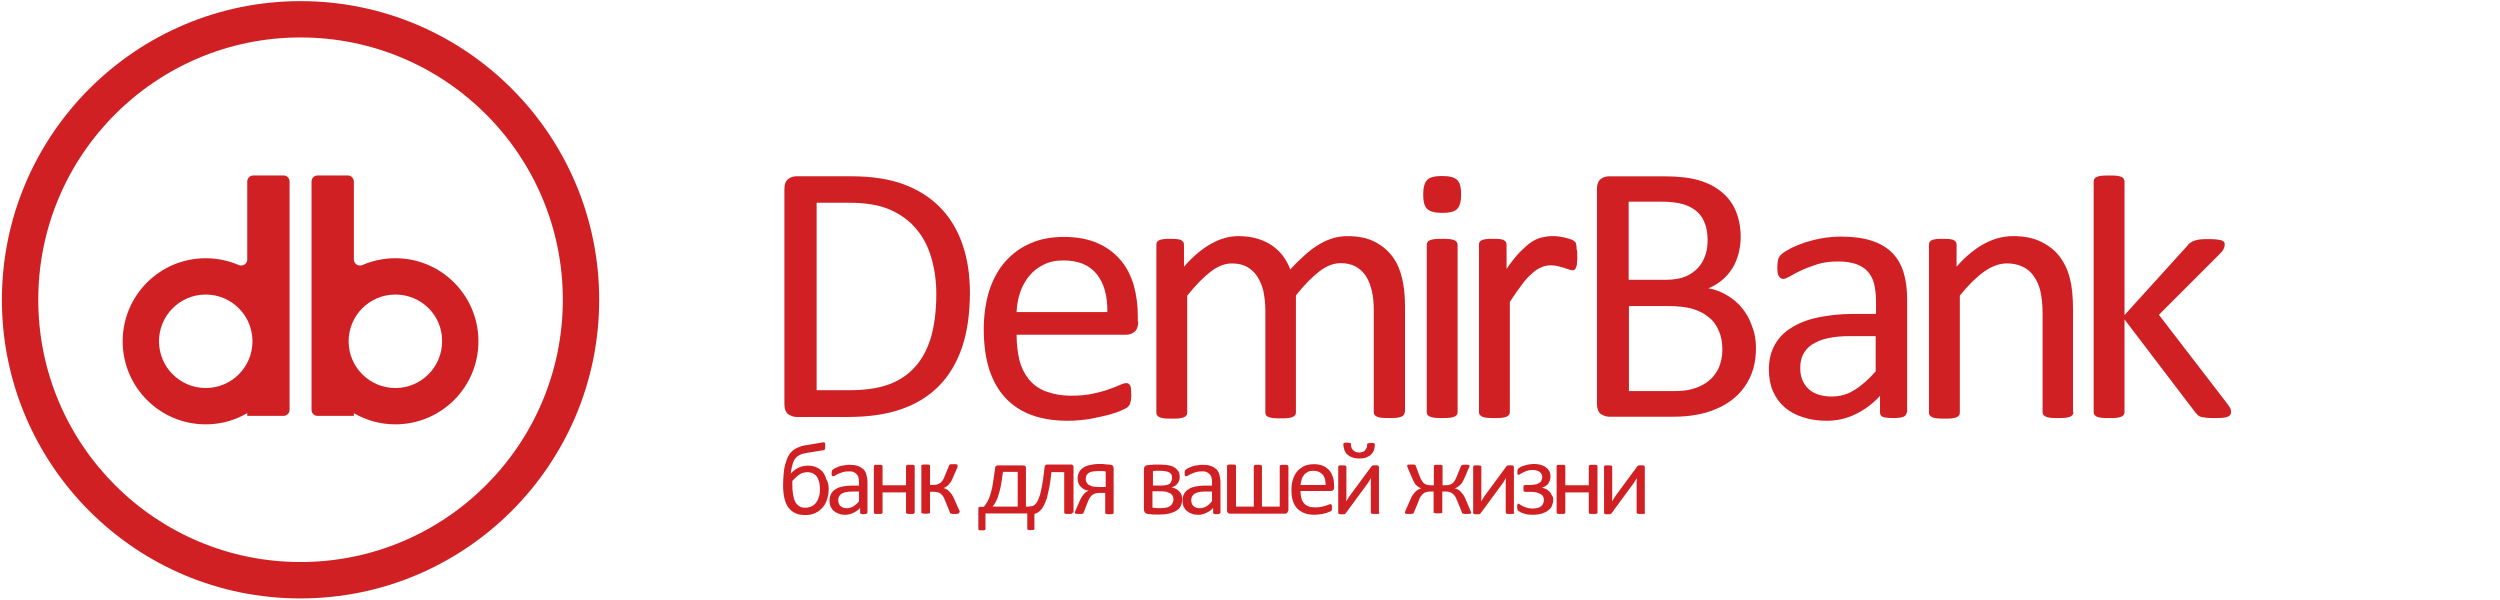 <svg width="200" height="48" viewBox="0 0 200 48" fill="none" xmlns="http://www.w3.org/2000/svg">
<g clip-path="url(#clip0_4529_18856)">
<path d="M91.057 25.707C91.057 26.102 90.968 26.364 90.771 26.538C90.574 26.691 90.356 26.779 90.115 26.779H81.327C81.327 27.521 81.415 28.201 81.545 28.79C81.698 29.379 81.939 29.882 82.287 30.32C82.637 30.756 83.096 31.086 83.641 31.304C84.21 31.522 84.887 31.654 85.696 31.654C86.329 31.654 86.897 31.61 87.401 31.501C87.904 31.392 88.319 31.283 88.69 31.151C89.061 31.018 89.347 30.909 89.585 30.8C89.827 30.692 90.001 30.647 90.11 30.647C90.174 30.647 90.242 30.668 90.283 30.692C90.348 30.736 90.372 30.78 90.416 30.845C90.436 30.909 90.481 31.018 90.481 31.13C90.481 31.262 90.501 31.415 90.501 31.589C90.501 31.721 90.501 31.831 90.481 31.916C90.481 32.004 90.46 32.09 90.436 32.178C90.416 32.243 90.392 32.331 90.372 32.375C90.328 32.44 90.283 32.484 90.239 32.549C90.174 32.614 90.021 32.702 89.759 32.811C89.497 32.944 89.147 33.053 88.711 33.182C88.275 33.291 87.793 33.4 87.224 33.509C86.656 33.597 86.067 33.662 85.432 33.662C84.339 33.662 83.356 33.509 82.526 33.203C81.695 32.897 80.995 32.438 80.427 31.825C79.858 31.213 79.443 30.471 79.137 29.552C78.852 28.634 78.701 27.562 78.701 26.361C78.701 25.204 78.854 24.176 79.137 23.258C79.443 22.34 79.858 21.553 80.427 20.92C80.995 20.287 81.672 19.784 82.458 19.457C83.244 19.107 84.142 18.953 85.125 18.953C86.174 18.953 87.071 19.127 87.813 19.457C88.555 19.784 89.168 20.243 89.65 20.811C90.13 21.38 90.481 22.057 90.699 22.822C90.916 23.587 91.025 24.418 91.025 25.292V25.707H91.057ZM88.587 24.965C88.607 23.676 88.325 22.648 87.733 21.927C87.144 21.185 86.246 20.835 85.066 20.835C84.453 20.835 83.929 20.944 83.47 21.185C83.011 21.403 82.64 21.709 82.334 22.08C82.027 22.451 81.786 22.89 81.612 23.39C81.439 23.894 81.35 24.418 81.327 24.965H88.587Z" fill="#D12023"/>
<path d="M112.369 32.985C112.369 33.05 112.348 33.138 112.304 33.182C112.26 33.247 112.195 33.291 112.107 33.335C112.019 33.38 111.889 33.4 111.736 33.424C111.583 33.444 111.385 33.444 111.147 33.444C110.905 33.444 110.687 33.444 110.534 33.424C110.381 33.403 110.249 33.38 110.163 33.335C110.075 33.291 110.01 33.247 109.966 33.182C109.922 33.138 109.901 33.05 109.901 32.985V24.833C109.901 24.265 109.857 23.741 109.748 23.281C109.639 22.822 109.486 22.407 109.268 22.08C109.05 21.753 108.765 21.491 108.438 21.315C108.111 21.138 107.696 21.052 107.257 21.052C106.689 21.052 106.121 21.27 105.553 21.709C104.985 22.145 104.351 22.78 103.674 23.632V33.008C103.674 33.073 103.654 33.161 103.609 33.206C103.565 33.27 103.5 33.315 103.412 33.359C103.324 33.403 103.194 33.424 103.041 33.447C102.888 33.468 102.67 33.468 102.452 33.468C102.234 33.468 102.037 33.468 101.863 33.447C101.689 33.426 101.557 33.403 101.469 33.359C101.381 33.315 101.316 33.27 101.272 33.206C101.251 33.161 101.228 33.073 101.228 33.008V24.856C101.228 24.288 101.163 23.764 101.075 23.305C100.966 22.845 100.789 22.43 100.571 22.103C100.353 21.776 100.068 21.514 99.741 21.338C99.414 21.162 99.02 21.076 98.56 21.076C97.992 21.076 97.424 21.294 96.856 21.732C96.287 22.171 95.654 22.804 94.977 23.655V33.032C94.977 33.097 94.957 33.185 94.912 33.229C94.868 33.294 94.803 33.338 94.715 33.382C94.627 33.426 94.497 33.447 94.344 33.47C94.191 33.494 93.973 33.491 93.732 33.491C93.49 33.491 93.296 33.491 93.143 33.47C92.99 33.45 92.857 33.426 92.772 33.382C92.684 33.338 92.619 33.294 92.575 33.229C92.531 33.185 92.51 33.097 92.51 33.032V19.568C92.51 19.48 92.531 19.415 92.554 19.371C92.575 19.327 92.642 19.262 92.728 19.218C92.813 19.174 92.925 19.153 93.078 19.13C93.21 19.109 93.405 19.109 93.625 19.109C93.846 19.109 94.02 19.109 94.173 19.13C94.326 19.151 94.435 19.174 94.5 19.218C94.565 19.262 94.632 19.306 94.674 19.371C94.694 19.436 94.718 19.504 94.718 19.568V21.338C95.46 20.484 96.204 19.875 96.926 19.48C97.647 19.086 98.348 18.891 99.069 18.891C99.637 18.891 100.117 18.956 100.576 19.088C101.012 19.221 101.407 19.395 101.757 19.636C102.084 19.877 102.39 20.139 102.631 20.466C102.873 20.793 103.067 21.143 103.22 21.558C103.656 21.078 104.095 20.663 104.489 20.313C104.883 19.963 105.275 19.701 105.646 19.483C106.017 19.265 106.388 19.133 106.739 19.024C107.089 18.935 107.439 18.891 107.81 18.891C108.684 18.891 109.406 19.044 109.995 19.351C110.584 19.657 111.043 20.051 111.417 20.552C111.788 21.055 112.029 21.644 112.182 22.321C112.335 22.998 112.4 23.72 112.4 24.485V32.988H112.369V32.985Z" fill="#D12023"/>
<path d="M116.891 15.544C116.891 16.133 116.782 16.507 116.564 16.725C116.346 16.943 115.952 17.031 115.363 17.031C114.774 17.031 114.4 16.922 114.182 16.725C113.964 16.528 113.855 16.136 113.855 15.568C113.855 14.999 113.964 14.605 114.182 14.387C114.4 14.169 114.795 14.081 115.384 14.081C115.973 14.081 116.346 14.19 116.564 14.387C116.782 14.582 116.891 14.976 116.891 15.544ZM116.608 32.985C116.608 33.05 116.588 33.138 116.543 33.182C116.499 33.247 116.434 33.291 116.346 33.335C116.258 33.38 116.128 33.4 115.975 33.424C115.822 33.444 115.604 33.444 115.363 33.444C115.122 33.444 114.927 33.444 114.774 33.424C114.621 33.403 114.489 33.38 114.403 33.335C114.315 33.291 114.25 33.247 114.206 33.182C114.162 33.138 114.141 33.05 114.141 32.985V19.566C114.141 19.501 114.162 19.433 114.206 19.369C114.226 19.304 114.294 19.26 114.403 19.216C114.491 19.172 114.621 19.151 114.774 19.127C114.927 19.107 115.145 19.107 115.363 19.107C115.604 19.107 115.822 19.107 115.975 19.127C116.128 19.148 116.258 19.172 116.346 19.216C116.434 19.26 116.499 19.304 116.543 19.369C116.588 19.433 116.608 19.501 116.608 19.566V32.985Z" fill="#D12023"/>
<path d="M126.183 20.461C126.183 20.679 126.183 20.855 126.162 21.008C126.162 21.162 126.141 21.27 126.097 21.359C126.076 21.447 126.032 21.512 125.988 21.556C125.944 21.6 125.879 21.621 125.791 21.621C125.703 21.621 125.617 21.6 125.505 21.556C125.394 21.512 125.264 21.468 125.111 21.424C124.958 21.38 124.805 21.335 124.631 21.291C124.457 21.247 124.26 21.226 124.042 21.226C123.801 21.226 123.562 21.27 123.321 21.38C123.079 21.468 122.817 21.642 122.579 21.86C122.317 22.077 122.031 22.384 121.748 22.778C121.463 23.149 121.136 23.608 120.786 24.156V32.985C120.786 33.05 120.765 33.138 120.721 33.182C120.677 33.247 120.612 33.291 120.524 33.335C120.436 33.38 120.306 33.4 120.153 33.424C120 33.444 119.782 33.444 119.54 33.444C119.299 33.444 119.105 33.444 118.951 33.424C118.798 33.403 118.666 33.38 118.58 33.335C118.492 33.291 118.427 33.247 118.383 33.182C118.339 33.138 118.318 33.05 118.318 32.985V19.566C118.318 19.478 118.339 19.413 118.362 19.369C118.386 19.325 118.451 19.26 118.536 19.216C118.625 19.172 118.733 19.151 118.887 19.127C119.019 19.107 119.213 19.107 119.434 19.107C119.655 19.107 119.828 19.107 119.981 19.127C120.135 19.148 120.244 19.172 120.308 19.216C120.373 19.26 120.441 19.304 120.482 19.369C120.503 19.433 120.526 19.501 120.526 19.566V21.512C120.897 20.964 121.248 20.528 121.554 20.201C121.881 19.875 122.187 19.589 122.472 19.392C122.758 19.195 123.041 19.065 123.326 18.998C123.611 18.933 123.894 18.889 124.18 18.889C124.312 18.889 124.465 18.889 124.618 18.909C124.771 18.93 124.945 18.953 125.142 18.998C125.316 19.042 125.492 19.086 125.622 19.13C125.775 19.174 125.863 19.239 125.928 19.283C125.993 19.327 126.037 19.371 126.061 19.436C126.081 19.48 126.105 19.545 126.105 19.61C126.125 19.675 126.125 19.784 126.125 19.916C126.183 20.046 126.183 20.222 126.183 20.461Z" fill="#D12023"/>
<path fill-rule="evenodd" clip-rule="evenodd" d="M24.043 0.091C37.245 0.091 47.934 10.801 47.934 23.982C47.934 37.183 37.224 47.873 24.043 47.873C10.863 47.894 0.152 37.186 0.152 23.982C0.152 10.801 10.863 0.091 24.043 0.091ZM24.043 2.997C35.628 2.997 45.026 12.394 45.026 23.979C45.026 35.564 35.628 44.962 24.043 44.962C12.459 44.962 3.061 35.564 3.061 23.979C3.061 12.397 12.459 2.997 24.043 2.997Z" fill="#D12023"/>
<path fill-rule="evenodd" clip-rule="evenodd" d="M31.629 20.658C30.69 20.658 29.792 20.855 28.985 21.206C28.832 21.27 28.658 21.25 28.526 21.162C28.393 21.073 28.308 20.92 28.308 20.767V14.517C28.308 14.255 28.09 14.037 27.828 14.037H25.402C25.14 14.037 24.922 14.255 24.922 14.517V32.791C24.922 33.053 25.14 33.27 25.402 33.27H28.308V33.053C29.291 33.621 30.407 33.948 31.629 33.948C35.3 33.948 38.274 30.974 38.274 27.303C38.274 23.632 35.3 20.658 31.629 20.658ZM31.629 23.564C29.553 23.564 27.89 25.248 27.89 27.303C27.89 29.379 29.574 31.042 31.629 31.042C33.705 31.042 35.368 29.358 35.368 27.303C35.389 25.227 33.705 23.564 31.629 23.564Z" fill="#D12023"/>
<path fill-rule="evenodd" clip-rule="evenodd" d="M16.459 20.658C17.398 20.658 18.296 20.855 19.103 21.206C19.256 21.27 19.409 21.25 19.562 21.162C19.695 21.073 19.78 20.92 19.78 20.767V14.517C19.78 14.255 19.998 14.037 20.26 14.037H22.686C22.948 14.037 23.166 14.255 23.166 14.517V32.791C23.166 33.053 22.948 33.27 22.686 33.27H19.78V33.053C18.797 33.621 17.681 33.948 16.459 33.948C12.788 33.948 9.814 30.974 9.814 27.303C9.814 23.632 12.785 20.658 16.459 20.658ZM16.459 23.564C18.535 23.564 20.198 25.248 20.198 27.303C20.198 29.379 18.514 31.042 16.459 31.042C14.383 31.042 12.72 29.358 12.72 27.303C12.72 25.227 14.404 23.564 16.459 23.564Z" fill="#D12023"/>
<path d="M77.593 23.434C77.593 25.095 77.375 26.561 76.96 27.806C76.524 29.052 75.912 30.079 75.082 30.909C74.272 31.719 73.245 32.352 72.064 32.746C70.883 33.161 69.441 33.359 67.801 33.359H63.715C63.497 33.359 63.279 33.27 63.058 33.141C62.861 32.988 62.752 32.705 62.752 32.331V15.129C62.752 14.735 62.861 14.473 63.058 14.32C63.255 14.166 63.473 14.102 63.715 14.102H68.086C69.747 14.102 71.169 14.32 72.326 14.758C73.483 15.197 74.446 15.806 75.232 16.616C76.018 17.425 76.61 18.409 77.001 19.566C77.396 20.679 77.593 21.992 77.593 23.434ZM74.905 23.543C74.905 22.495 74.773 21.532 74.511 20.637C74.249 19.742 73.854 18.953 73.286 18.3C72.739 17.643 72.041 17.142 71.187 16.769C70.333 16.398 69.264 16.221 67.931 16.221H65.331V31.216H67.975C69.22 31.216 70.248 31.062 71.101 30.756C71.955 30.45 72.653 29.97 73.221 29.334C73.789 28.701 74.204 27.892 74.49 26.953C74.752 25.993 74.905 24.854 74.905 23.543Z" fill="#D12023"/>
<path d="M140.477 27.827C140.477 28.439 140.412 28.984 140.259 29.511C140.106 30.014 139.888 30.474 139.603 30.889C139.317 31.304 138.99 31.654 138.596 31.96C138.202 32.266 137.766 32.528 137.262 32.726C136.759 32.944 136.235 33.097 135.688 33.185C135.119 33.294 134.486 33.338 133.765 33.338H128.718C128.5 33.338 128.283 33.25 128.062 33.12C127.865 32.967 127.756 32.684 127.756 32.31V15.132C127.756 14.737 127.865 14.475 128.062 14.322C128.259 14.169 128.477 14.104 128.718 14.104H133.111C134.268 14.104 135.21 14.213 135.931 14.431C136.673 14.649 137.286 14.979 137.768 15.394C138.272 15.809 138.643 16.333 138.884 16.924C139.125 17.537 139.255 18.214 139.255 18.98C139.255 19.439 139.19 19.875 139.081 20.29C138.972 20.705 138.819 21.099 138.601 21.447C138.383 21.797 138.121 22.103 137.792 22.386C137.462 22.669 137.091 22.89 136.676 23.063C137.2 23.152 137.704 23.349 138.139 23.611C138.599 23.873 138.993 24.2 139.341 24.617C139.691 25.033 139.953 25.492 140.15 26.06C140.368 26.582 140.477 27.171 140.477 27.827ZM136.609 19.195C136.609 18.736 136.544 18.3 136.411 17.926C136.279 17.555 136.085 17.226 135.799 16.963C135.514 16.701 135.166 16.504 134.707 16.351C134.271 16.219 133.679 16.133 132.937 16.133H130.293V22.384H133.223C133.879 22.384 134.424 22.295 134.839 22.122C135.254 21.948 135.581 21.706 135.846 21.421C136.108 21.136 136.305 20.788 136.435 20.393C136.565 20.025 136.609 19.631 136.609 19.195ZM137.789 27.98C137.789 27.412 137.701 26.888 137.504 26.473C137.33 26.037 137.068 25.663 136.694 25.38C136.344 25.074 135.908 24.856 135.384 24.703C134.86 24.55 134.183 24.485 133.373 24.485H130.314V31.283H134.03C134.619 31.283 135.122 31.218 135.56 31.065C135.996 30.933 136.391 30.715 136.718 30.453C137.045 30.191 137.307 29.84 137.504 29.425C137.68 28.987 137.789 28.528 137.789 27.98Z" fill="#D12023"/>
<path d="M152.521 33.008C152.521 33.117 152.477 33.226 152.389 33.27C152.324 33.335 152.192 33.38 152.062 33.403C151.909 33.424 151.712 33.447 151.45 33.447C151.188 33.447 150.99 33.426 150.837 33.403C150.684 33.382 150.575 33.338 150.51 33.27C150.446 33.206 150.401 33.117 150.401 33.008V31.675C149.812 32.308 149.156 32.791 148.435 33.138C147.713 33.488 146.948 33.662 146.162 33.662C145.461 33.662 144.807 33.574 144.239 33.377C143.671 33.203 143.191 32.941 142.776 32.591C142.382 32.24 142.055 31.805 141.837 31.301C141.619 30.798 141.51 30.209 141.51 29.573C141.51 28.808 141.663 28.175 141.969 27.607C142.275 27.059 142.711 26.579 143.303 26.229C143.871 25.858 144.592 25.572 145.422 25.398C146.253 25.225 147.192 25.113 148.243 25.113H150.08V24.065C150.08 23.541 150.015 23.081 149.927 22.687C149.818 22.293 149.641 21.966 149.403 21.704C149.164 21.442 148.834 21.245 148.463 21.115C148.069 20.983 147.589 20.918 147.041 20.918C146.429 20.918 145.884 20.983 145.402 21.136C144.922 21.289 144.507 21.442 144.133 21.616C143.762 21.789 143.476 21.942 143.214 22.096C142.973 22.228 142.799 22.314 142.667 22.314C142.579 22.314 142.514 22.293 142.449 22.249C142.384 22.205 142.34 22.14 142.296 22.075C142.252 22.01 142.208 21.901 142.208 21.769C142.187 21.636 142.187 21.507 142.187 21.354C142.187 21.112 142.208 20.918 142.252 20.765C142.296 20.611 142.361 20.479 142.514 20.349C142.646 20.217 142.885 20.064 143.214 19.89C143.544 19.716 143.915 19.563 144.351 19.41C144.787 19.278 145.246 19.148 145.749 19.06C146.253 18.972 146.777 18.928 147.28 18.928C148.243 18.928 149.05 19.037 149.727 19.255C150.404 19.472 150.951 19.802 151.367 20.217C151.782 20.632 152.088 21.156 152.285 21.792C152.482 22.425 152.571 23.146 152.571 23.977V33.003H152.521V33.008ZM150.072 26.888H147.973C147.296 26.888 146.704 26.953 146.203 27.062C145.7 27.171 145.308 27.347 144.958 27.565C144.631 27.783 144.39 28.068 144.237 28.375C144.084 28.681 144.019 29.052 144.019 29.446C144.019 30.147 144.237 30.692 144.675 31.107C145.111 31.522 145.747 31.719 146.533 31.719C147.189 31.719 147.778 31.566 148.326 31.216C148.873 30.889 149.462 30.385 150.054 29.708V26.888H150.072Z" fill="#D12023"/>
<path d="M165.875 32.985C165.875 33.05 165.854 33.138 165.81 33.182C165.766 33.247 165.701 33.291 165.613 33.335C165.524 33.38 165.395 33.4 165.242 33.424C165.089 33.444 164.871 33.444 164.653 33.444C164.411 33.444 164.193 33.444 164.04 33.424C163.887 33.403 163.755 33.38 163.669 33.335C163.581 33.291 163.516 33.247 163.472 33.182C163.428 33.138 163.407 33.05 163.407 32.985V25.139C163.407 24.374 163.342 23.761 163.233 23.302C163.124 22.843 162.948 22.428 162.709 22.101C162.491 21.774 162.185 21.512 161.814 21.335C161.443 21.162 161.028 21.073 160.569 21.073C159.956 21.073 159.344 21.291 158.732 21.73C158.119 22.166 157.463 22.801 156.786 23.652V33.029C156.786 33.094 156.765 33.182 156.721 33.226C156.677 33.291 156.612 33.335 156.524 33.38C156.436 33.424 156.306 33.444 156.153 33.468C156 33.488 155.782 33.488 155.54 33.488C155.299 33.488 155.105 33.488 154.951 33.468C154.798 33.447 154.666 33.424 154.58 33.38C154.492 33.335 154.427 33.291 154.383 33.226C154.339 33.182 154.318 33.094 154.318 33.029V19.566C154.318 19.478 154.339 19.413 154.362 19.369C154.386 19.325 154.451 19.26 154.536 19.216C154.625 19.172 154.733 19.151 154.887 19.127C155.019 19.107 155.213 19.107 155.434 19.107C155.655 19.107 155.828 19.107 155.981 19.127C156.135 19.148 156.244 19.172 156.308 19.216C156.373 19.26 156.441 19.304 156.482 19.369C156.503 19.433 156.526 19.501 156.526 19.566V21.335C157.268 20.482 158.034 19.872 158.778 19.478C159.521 19.083 160.286 18.889 161.051 18.889C161.946 18.889 162.691 19.042 163.303 19.348C163.916 19.654 164.419 20.048 164.79 20.549C165.161 21.052 165.447 21.642 165.6 22.319C165.773 22.996 165.841 23.826 165.841 24.768V32.985H165.875Z" fill="#D12023"/>
<path d="M178.487 32.964C178.487 33.053 178.467 33.117 178.423 33.182C178.378 33.247 178.314 33.291 178.225 33.335C178.137 33.38 178.007 33.4 177.831 33.424C177.657 33.444 177.46 33.444 177.198 33.444C176.936 33.444 176.718 33.444 176.541 33.424C176.368 33.403 176.215 33.38 176.106 33.359C175.973 33.315 175.888 33.27 175.82 33.206C175.755 33.141 175.688 33.053 175.623 32.988L169.962 25.557V32.988C169.962 33.053 169.941 33.141 169.897 33.185C169.853 33.25 169.788 33.294 169.7 33.338C169.611 33.382 169.482 33.403 169.329 33.426C169.175 33.447 168.957 33.447 168.716 33.447C168.475 33.447 168.28 33.447 168.127 33.426C167.974 33.405 167.842 33.382 167.756 33.338C167.671 33.294 167.603 33.25 167.559 33.185C167.515 33.141 167.494 33.053 167.494 32.988V14.519C167.494 14.431 167.515 14.366 167.559 14.301C167.58 14.236 167.647 14.192 167.756 14.148C167.844 14.104 167.974 14.083 168.127 14.06C168.28 14.039 168.498 14.039 168.716 14.039C168.957 14.039 169.175 14.039 169.329 14.06C169.482 14.081 169.614 14.104 169.7 14.148C169.785 14.192 169.853 14.236 169.897 14.301C169.941 14.366 169.962 14.434 169.962 14.519V25.206L175.011 19.633C175.076 19.524 175.164 19.459 175.273 19.392C175.361 19.327 175.47 19.283 175.6 19.239C175.729 19.195 175.862 19.174 176.036 19.151C176.209 19.13 176.407 19.13 176.648 19.13C176.889 19.13 177.107 19.13 177.281 19.151C177.455 19.171 177.587 19.195 177.696 19.216C177.805 19.26 177.87 19.304 177.914 19.348C177.958 19.392 177.979 19.48 177.979 19.566C177.979 19.698 177.935 19.807 177.891 19.916C177.826 20.048 177.717 20.178 177.564 20.331L172.712 25.183L178.155 32.264C178.288 32.438 178.373 32.57 178.441 32.679C178.464 32.788 178.487 32.876 178.487 32.964Z" fill="#D12023"/>
<path d="M66.294 39.106C66.294 39.412 66.25 39.695 66.162 39.959C66.074 40.221 65.965 40.439 65.791 40.616C65.638 40.79 65.441 40.943 65.202 41.052C64.961 41.161 64.722 41.205 64.416 41.205C64.11 41.205 63.848 41.161 63.63 41.052C63.412 40.964 63.236 40.81 63.082 40.616C62.929 40.419 62.841 40.18 62.755 39.874C62.691 39.588 62.647 39.241 62.647 38.846C62.647 38.519 62.667 38.19 62.691 37.907C62.711 37.622 62.755 37.36 62.823 37.142C62.888 36.924 62.955 36.727 63.02 36.573C63.108 36.42 63.173 36.288 63.261 36.202C63.35 36.114 63.435 36.029 63.503 35.984C63.591 35.92 63.676 35.876 63.765 35.831C63.853 35.787 63.983 35.743 64.092 35.699C64.224 35.655 64.354 35.634 64.507 35.611L65.817 35.393C65.861 35.393 65.905 35.372 65.926 35.393C65.947 35.393 65.97 35.414 65.991 35.414C66.012 35.434 66.012 35.458 66.012 35.523C66.012 35.567 66.012 35.632 66.012 35.72C66.012 35.785 66.012 35.829 66.012 35.852C66.012 35.896 65.991 35.917 65.991 35.94C65.97 35.961 65.947 35.984 65.926 36.005C65.905 36.026 65.861 36.026 65.817 36.026L64.592 36.223C64.46 36.244 64.351 36.267 64.266 36.288C64.177 36.309 64.092 36.332 64.024 36.376C63.959 36.397 63.892 36.441 63.827 36.485C63.783 36.529 63.718 36.573 63.674 36.617C63.63 36.682 63.565 36.75 63.521 36.836C63.477 36.924 63.433 37.009 63.412 37.121C63.391 37.23 63.347 37.339 63.324 37.471C63.303 37.603 63.28 37.733 63.259 37.886C63.347 37.798 63.433 37.712 63.544 37.624C63.653 37.536 63.741 37.471 63.871 37.427C63.98 37.362 64.112 37.339 64.221 37.295C64.354 37.274 64.484 37.251 64.616 37.251C64.878 37.251 65.119 37.295 65.316 37.383C65.513 37.471 65.687 37.601 65.82 37.754C65.952 37.928 66.038 38.104 66.105 38.343C66.25 38.558 66.294 38.82 66.294 39.106ZM65.594 39.15C65.594 38.976 65.573 38.8 65.55 38.626C65.506 38.473 65.462 38.32 65.376 38.19C65.311 38.057 65.202 37.972 65.07 37.884C64.938 37.819 64.784 37.775 64.59 37.775C64.481 37.775 64.372 37.795 64.263 37.819C64.154 37.842 64.066 37.884 63.977 37.951C63.889 38.016 63.78 38.084 63.692 38.169C63.604 38.257 63.495 38.366 63.386 38.475C63.386 38.519 63.386 38.563 63.386 38.628C63.386 38.693 63.386 38.737 63.386 38.802C63.386 39.108 63.407 39.35 63.451 39.588C63.495 39.806 63.539 40.004 63.625 40.157C63.713 40.31 63.822 40.419 63.952 40.507C64.084 40.595 64.258 40.616 64.455 40.616C64.629 40.616 64.782 40.572 64.935 40.507C65.067 40.442 65.197 40.333 65.285 40.221C65.373 40.089 65.459 39.936 65.503 39.762C65.573 39.586 65.594 39.368 65.594 39.15Z" fill="#D12023"/>
<path d="M69.398 41.008C69.398 41.028 69.377 41.072 69.353 41.072C69.333 41.093 69.309 41.093 69.265 41.117C69.221 41.117 69.177 41.137 69.091 41.137C69.027 41.137 68.959 41.137 68.918 41.117C68.874 41.117 68.853 41.096 68.829 41.072C68.809 41.052 68.809 41.028 68.809 41.008V40.636C68.656 40.81 68.458 40.943 68.261 41.031C68.064 41.119 67.846 41.184 67.628 41.184C67.431 41.184 67.257 41.163 67.104 41.096C66.951 41.052 66.819 40.964 66.71 40.878C66.601 40.792 66.513 40.66 66.448 40.528C66.383 40.395 66.359 40.221 66.359 40.048C66.359 39.83 66.403 39.653 66.492 39.5C66.58 39.347 66.689 39.215 66.863 39.129C67.016 39.02 67.213 38.955 67.452 38.911C67.69 38.867 67.932 38.846 68.217 38.846H68.721V38.561C68.721 38.408 68.7 38.299 68.676 38.19C68.653 38.081 68.588 37.993 68.523 37.928C68.458 37.863 68.37 37.795 68.261 37.754C68.152 37.71 68.02 37.71 67.867 37.71C67.693 37.71 67.561 37.731 67.408 37.775C67.275 37.819 67.166 37.863 67.057 37.907C66.948 37.951 66.883 37.995 66.816 38.039C66.751 38.084 66.707 38.104 66.663 38.104C66.642 38.104 66.619 38.104 66.598 38.084C66.577 38.063 66.577 38.063 66.554 38.039C66.533 38.019 66.533 37.995 66.533 37.951C66.533 37.907 66.533 37.886 66.533 37.842C66.533 37.777 66.533 37.71 66.554 37.689C66.554 37.645 66.575 37.601 66.619 37.58C66.663 37.536 66.728 37.492 66.816 37.448C66.904 37.404 67.013 37.36 67.122 37.316C67.231 37.271 67.364 37.251 67.517 37.227C67.649 37.206 67.802 37.183 67.932 37.183C68.194 37.183 68.412 37.204 68.609 37.271C68.806 37.336 68.936 37.424 69.068 37.533C69.177 37.642 69.265 37.795 69.309 37.969C69.353 38.143 69.398 38.34 69.398 38.582V41.008ZM68.721 39.324H68.152C67.955 39.324 67.802 39.344 67.672 39.368C67.54 39.389 67.431 39.456 67.322 39.5C67.234 39.565 67.169 39.632 67.125 39.718C67.081 39.806 67.06 39.892 67.06 40.024C67.06 40.221 67.125 40.374 67.234 40.483C67.366 40.592 67.519 40.657 67.737 40.657C67.911 40.657 68.087 40.613 68.24 40.525C68.394 40.437 68.547 40.307 68.721 40.11V39.324Z" fill="#D12023"/>
<path d="M73.177 41.008C73.177 41.028 73.177 41.052 73.157 41.052C73.136 41.072 73.136 41.072 73.112 41.096C73.092 41.096 73.048 41.117 73.004 41.117C72.959 41.117 72.895 41.117 72.83 41.117C72.765 41.117 72.697 41.117 72.656 41.117C72.614 41.117 72.568 41.096 72.547 41.096C72.526 41.075 72.503 41.075 72.503 41.052C72.482 41.031 72.482 41.008 72.482 41.008V39.391H70.604V41.008C70.604 41.028 70.604 41.052 70.583 41.052C70.562 41.072 70.562 41.072 70.539 41.096C70.518 41.096 70.474 41.117 70.43 41.117C70.386 41.117 70.321 41.117 70.256 41.117C70.191 41.117 70.147 41.117 70.082 41.117C70.038 41.117 69.994 41.096 69.973 41.096C69.952 41.075 69.929 41.075 69.929 41.052C69.929 41.031 69.908 41.008 69.908 41.008V37.313C69.908 37.292 69.908 37.269 69.929 37.248C69.929 37.227 69.95 37.227 69.973 37.204C69.994 37.183 70.038 37.183 70.082 37.183C70.126 37.183 70.191 37.183 70.256 37.183C70.321 37.183 70.388 37.183 70.43 37.183C70.471 37.183 70.518 37.204 70.539 37.204C70.559 37.225 70.583 37.225 70.583 37.248C70.604 37.269 70.604 37.292 70.604 37.313V38.82H72.482V37.313C72.482 37.292 72.482 37.269 72.503 37.248C72.524 37.227 72.524 37.227 72.547 37.204C72.568 37.183 72.612 37.183 72.656 37.183C72.7 37.183 72.765 37.183 72.83 37.183C72.895 37.183 72.939 37.183 73.004 37.183C73.048 37.183 73.092 37.204 73.112 37.204C73.133 37.225 73.157 37.225 73.157 37.248C73.177 37.269 73.177 37.292 73.177 37.313V41.008Z" fill="#D12023"/>
<path d="M76.719 41.028C76.719 41.049 76.719 41.049 76.699 41.072C76.699 41.093 76.678 41.093 76.654 41.093C76.634 41.093 76.59 41.114 76.546 41.114C76.501 41.114 76.457 41.114 76.392 41.114C76.328 41.114 76.26 41.114 76.195 41.114C76.151 41.114 76.107 41.093 76.086 41.093C76.066 41.093 76.042 41.072 76.021 41.049C76.001 41.028 76.001 41.028 76.001 41.005L75.606 40.042C75.562 39.91 75.497 39.801 75.453 39.715C75.388 39.627 75.321 39.562 75.256 39.498C75.191 39.433 75.103 39.409 75.015 39.389C74.927 39.368 74.817 39.344 74.688 39.344H74.402V41.005C74.402 41.026 74.402 41.026 74.382 41.049C74.361 41.07 74.338 41.07 74.317 41.07C74.296 41.07 74.252 41.091 74.208 41.091C74.164 41.091 74.12 41.091 74.055 41.091C73.99 41.091 73.946 41.091 73.902 41.091C73.858 41.091 73.813 41.07 73.793 41.07C73.772 41.07 73.749 41.049 73.728 41.049C73.707 41.028 73.707 41.028 73.707 41.005V37.245C73.707 37.225 73.707 37.225 73.728 37.201C73.749 37.181 73.749 37.181 73.793 37.181C73.813 37.181 73.858 37.16 73.902 37.16C73.946 37.16 73.99 37.16 74.055 37.16C74.12 37.16 74.164 37.16 74.208 37.16C74.252 37.16 74.296 37.16 74.317 37.181C74.338 37.181 74.361 37.201 74.382 37.201C74.402 37.222 74.402 37.222 74.402 37.245V38.797H74.688C74.797 38.797 74.885 38.776 74.973 38.753C75.061 38.732 75.147 38.688 75.215 38.644C75.282 38.6 75.347 38.512 75.412 38.426C75.477 38.338 75.521 38.229 75.565 38.12L75.915 37.266C75.915 37.245 75.936 37.222 75.936 37.201C75.957 37.181 75.98 37.181 76.001 37.157C76.021 37.136 76.066 37.136 76.11 37.136C76.154 37.136 76.219 37.136 76.284 37.136C76.348 37.136 76.392 37.136 76.436 37.136C76.481 37.136 76.501 37.136 76.546 37.157C76.566 37.157 76.59 37.178 76.59 37.178C76.59 37.199 76.61 37.199 76.61 37.222C76.61 37.245 76.61 37.266 76.61 37.31C76.61 37.331 76.59 37.375 76.59 37.398L76.239 38.208C76.174 38.34 76.13 38.449 76.066 38.558C76.001 38.647 75.933 38.732 75.868 38.8C75.803 38.867 75.736 38.909 75.671 38.953C75.606 38.997 75.539 39.017 75.474 39.041C75.562 39.062 75.648 39.106 75.736 39.15C75.824 39.194 75.889 39.259 75.954 39.324C76.019 39.389 76.086 39.477 76.151 39.565C76.216 39.653 76.26 39.762 76.325 39.892L76.74 40.831C76.761 40.852 76.761 40.875 76.761 40.875C76.761 40.896 76.761 40.896 76.782 40.919C76.782 40.94 76.782 40.94 76.782 40.964C76.719 41.008 76.719 41.028 76.719 41.028Z" fill="#D12023"/>
<path d="M78.838 42.341C78.838 42.362 78.838 42.385 78.818 42.385C78.818 42.406 78.797 42.406 78.773 42.406C78.753 42.406 78.729 42.427 78.685 42.427C78.641 42.427 78.597 42.427 78.553 42.427C78.488 42.427 78.444 42.427 78.421 42.427C78.377 42.427 78.356 42.406 78.332 42.406C78.309 42.406 78.288 42.385 78.288 42.385C78.288 42.364 78.268 42.364 78.268 42.341V40.701C78.268 40.636 78.288 40.592 78.312 40.569C78.332 40.548 78.376 40.548 78.444 40.548H78.706C78.815 40.416 78.903 40.286 78.992 40.133C79.08 39.98 79.165 39.783 79.233 39.544C79.298 39.303 79.386 39.02 79.43 38.67C79.495 38.343 79.539 37.928 79.604 37.468C79.604 37.424 79.625 37.404 79.625 37.36C79.625 37.339 79.645 37.295 79.669 37.295C79.689 37.274 79.713 37.274 79.734 37.251C79.754 37.23 79.778 37.23 79.822 37.23H81.877C81.942 37.23 81.986 37.251 82.03 37.295C82.074 37.339 82.074 37.404 82.074 37.468V40.528H82.577C82.642 40.528 82.686 40.548 82.71 40.548C82.73 40.569 82.754 40.613 82.754 40.681V42.32C82.754 42.341 82.754 42.364 82.733 42.364C82.733 42.385 82.712 42.385 82.689 42.385C82.668 42.385 82.645 42.406 82.6 42.406C82.556 42.406 82.512 42.406 82.468 42.406C82.424 42.406 82.359 42.406 82.336 42.406C82.292 42.406 82.271 42.385 82.248 42.385C82.227 42.385 82.204 42.364 82.204 42.364C82.204 42.344 82.183 42.344 82.183 42.32V41.075H78.838V42.341ZM80.237 37.751C80.172 38.187 80.128 38.582 80.063 38.888C79.998 39.194 79.931 39.456 79.866 39.653C79.801 39.871 79.713 40.024 79.648 40.177C79.56 40.31 79.495 40.419 79.407 40.528H81.417V37.751H80.237Z" fill="#D12023"/>
<path d="M85.812 41.008C85.812 41.028 85.812 41.052 85.791 41.052C85.77 41.072 85.77 41.072 85.747 41.096C85.726 41.096 85.682 41.117 85.638 41.117C85.594 41.117 85.55 41.117 85.485 41.117C85.42 41.117 85.353 41.117 85.311 41.117C85.269 41.117 85.223 41.096 85.202 41.096C85.181 41.075 85.158 41.075 85.158 41.052C85.137 41.031 85.137 41.008 85.137 41.008V37.772H84.11C84.066 38.208 84.022 38.602 83.957 38.929C83.892 39.256 83.824 39.562 83.76 39.824C83.671 40.087 83.586 40.284 83.497 40.458C83.409 40.631 83.3 40.764 83.191 40.873C83.082 40.982 82.95 41.047 82.82 41.091C82.688 41.135 82.535 41.156 82.405 41.156C82.384 41.156 82.361 41.156 82.34 41.135C82.32 41.135 82.32 41.114 82.296 41.091C82.275 41.07 82.275 41.047 82.275 41.002C82.275 40.958 82.275 40.914 82.275 40.849C82.275 40.784 82.275 40.74 82.275 40.696C82.275 40.652 82.296 40.631 82.296 40.587C82.296 40.566 82.317 40.543 82.34 40.543C82.361 40.543 82.384 40.522 82.405 40.522C82.493 40.522 82.579 40.502 82.667 40.458C82.755 40.413 82.82 40.349 82.909 40.24C82.973 40.151 83.041 40.022 83.106 39.845C83.171 39.692 83.238 39.495 83.279 39.256C83.324 39.015 83.388 38.753 83.433 38.447C83.477 38.141 83.521 37.79 83.565 37.398C83.565 37.31 83.586 37.245 83.63 37.225C83.674 37.181 83.718 37.16 83.783 37.16H85.685C85.749 37.16 85.794 37.181 85.838 37.225C85.882 37.269 85.882 37.334 85.882 37.398V41.005H85.812V41.008Z" fill="#D12023"/>
<path d="M89.091 41.008C89.091 41.028 89.091 41.052 89.07 41.072C89.07 41.093 89.049 41.093 89.026 41.117C89.005 41.117 88.961 41.137 88.917 41.137C88.873 41.137 88.808 41.137 88.743 41.137C88.678 41.137 88.611 41.137 88.59 41.137C88.546 41.137 88.502 41.117 88.481 41.117C88.46 41.117 88.437 41.096 88.437 41.072C88.437 41.052 88.416 41.028 88.416 41.008V39.433H88.022C87.848 39.433 87.716 39.453 87.627 39.477C87.539 39.498 87.454 39.542 87.365 39.609C87.3 39.674 87.212 39.762 87.168 39.85C87.103 39.959 87.059 40.068 86.994 40.221L86.709 40.963C86.688 41.008 86.688 41.028 86.665 41.052C86.644 41.072 86.621 41.096 86.6 41.096C86.579 41.117 86.535 41.117 86.491 41.117C86.447 41.117 86.382 41.117 86.317 41.117C86.273 41.117 86.229 41.117 86.185 41.117C86.141 41.117 86.12 41.117 86.076 41.096C86.055 41.096 86.032 41.075 86.011 41.075C85.99 41.054 85.99 41.031 85.99 41.01C85.99 40.989 85.99 40.966 86.011 40.922C86.032 40.878 86.055 40.813 86.099 40.704L86.405 40.003C86.494 39.83 86.579 39.676 86.691 39.544C86.8 39.412 86.932 39.326 87.085 39.259C86.823 39.215 86.605 39.106 86.452 38.932C86.299 38.779 86.211 38.561 86.211 38.275C86.211 38.102 86.255 37.925 86.32 37.795C86.385 37.642 86.494 37.533 86.647 37.424C86.8 37.315 86.974 37.251 87.171 37.206C87.389 37.162 87.63 37.118 87.892 37.118C87.957 37.118 88.024 37.118 88.11 37.118C88.198 37.118 88.284 37.118 88.372 37.139C88.46 37.139 88.546 37.16 88.634 37.16C88.722 37.16 88.787 37.181 88.852 37.181C88.94 37.181 89.005 37.225 89.026 37.269C89.07 37.313 89.091 37.378 89.091 37.466V41.008ZM88.414 37.707C88.325 37.687 88.216 37.687 88.107 37.687C87.998 37.687 87.91 37.687 87.822 37.687C87.625 37.687 87.472 37.707 87.363 37.731C87.23 37.751 87.145 37.795 87.057 37.863C86.992 37.928 86.924 37.995 86.903 38.06C86.883 38.148 86.859 38.234 86.859 38.322C86.859 38.41 86.88 38.519 86.924 38.584C86.968 38.672 87.013 38.737 87.098 38.781C87.163 38.825 87.272 38.87 87.383 38.914C87.493 38.934 87.669 38.958 87.887 38.958H88.455V37.712H88.414V37.707Z" fill="#D12023"/>
<path d="M94.576 39.936C94.576 40.133 94.532 40.307 94.467 40.46C94.402 40.613 94.293 40.745 94.14 40.831C93.987 40.94 93.813 41.005 93.593 41.072C93.375 41.117 93.133 41.161 92.827 41.161C92.739 41.161 92.653 41.161 92.565 41.161C92.477 41.161 92.391 41.161 92.324 41.161C92.236 41.161 92.171 41.161 92.082 41.14C91.994 41.14 91.929 41.119 91.841 41.119C91.732 41.098 91.644 41.075 91.6 41.01C91.556 40.945 91.512 40.857 91.512 40.748V37.58C91.512 37.471 91.532 37.383 91.577 37.318C91.621 37.253 91.709 37.23 91.818 37.209C91.883 37.209 91.971 37.188 92.036 37.188C92.124 37.188 92.189 37.188 92.277 37.168C92.365 37.168 92.451 37.168 92.539 37.168C92.627 37.168 92.713 37.168 92.825 37.168C93.087 37.168 93.328 37.188 93.525 37.232C93.722 37.276 93.875 37.341 94.005 37.43C94.137 37.518 94.223 37.627 94.29 37.736C94.355 37.868 94.379 37.998 94.379 38.151C94.379 38.348 94.314 38.545 94.205 38.675C94.096 38.828 93.943 38.937 93.725 38.981C93.987 39.046 94.205 39.155 94.337 39.308C94.511 39.477 94.576 39.695 94.576 39.936ZM93.769 38.231C93.769 38.143 93.748 38.057 93.725 37.99C93.704 37.925 93.637 37.858 93.572 37.816C93.507 37.775 93.398 37.728 93.286 37.707C93.175 37.687 93.024 37.663 92.848 37.663C92.716 37.663 92.607 37.663 92.498 37.663C92.389 37.663 92.3 37.684 92.236 37.684V38.841H92.936C93.222 38.841 93.439 38.797 93.593 38.688C93.681 38.558 93.769 38.428 93.769 38.231ZM93.878 39.959C93.878 39.85 93.857 39.762 93.813 39.674C93.769 39.586 93.704 39.521 93.639 39.477C93.551 39.433 93.442 39.389 93.312 39.344C93.18 39.324 93.027 39.3 92.853 39.3H92.197V40.611C92.241 40.611 92.306 40.631 92.35 40.631C92.415 40.631 92.459 40.631 92.524 40.652C92.588 40.652 92.633 40.652 92.697 40.652C92.762 40.652 92.806 40.652 92.85 40.652C93.024 40.652 93.177 40.631 93.31 40.608C93.442 40.587 93.551 40.52 93.616 40.476C93.704 40.411 93.769 40.343 93.79 40.258C93.855 40.154 93.878 40.045 93.878 39.959Z" fill="#D12023"/>
<path d="M97.638 41.008C97.638 41.028 97.617 41.072 97.594 41.072C97.573 41.093 97.55 41.093 97.506 41.117C97.461 41.117 97.417 41.137 97.332 41.137C97.267 41.137 97.199 41.137 97.158 41.117C97.114 41.117 97.093 41.096 97.07 41.072C97.049 41.052 97.049 41.028 97.049 41.008V40.636C96.896 40.81 96.699 40.943 96.501 41.031C96.304 41.119 96.086 41.184 95.868 41.184C95.671 41.184 95.497 41.163 95.344 41.096C95.191 41.052 95.059 40.964 94.95 40.878C94.841 40.792 94.753 40.66 94.688 40.528C94.623 40.395 94.6 40.221 94.6 40.048C94.6 39.83 94.644 39.653 94.732 39.5C94.82 39.347 94.929 39.215 95.103 39.129C95.256 39.02 95.453 38.955 95.692 38.911C95.933 38.867 96.172 38.846 96.457 38.846H96.961V38.561C96.961 38.408 96.94 38.299 96.917 38.19C96.896 38.081 96.828 37.993 96.763 37.928C96.699 37.863 96.61 37.795 96.501 37.754C96.392 37.71 96.26 37.71 96.107 37.71C95.933 37.71 95.801 37.731 95.648 37.775C95.516 37.819 95.406 37.863 95.298 37.907C95.189 37.951 95.124 37.995 95.056 38.039C94.991 38.084 94.947 38.104 94.903 38.104C94.882 38.104 94.859 38.104 94.838 38.084C94.818 38.063 94.818 38.063 94.794 38.039C94.773 38.019 94.773 37.995 94.773 37.951C94.773 37.907 94.773 37.886 94.773 37.842C94.773 37.777 94.773 37.71 94.794 37.689C94.794 37.645 94.815 37.601 94.859 37.58C94.903 37.536 94.968 37.492 95.056 37.448C95.144 37.404 95.253 37.36 95.362 37.316C95.471 37.271 95.604 37.251 95.757 37.227C95.889 37.206 96.042 37.183 96.172 37.183C96.434 37.183 96.652 37.204 96.849 37.271C97.046 37.336 97.176 37.424 97.308 37.533C97.417 37.642 97.506 37.795 97.55 37.969C97.594 38.143 97.638 38.34 97.638 38.582V41.008ZM96.961 39.324H96.392C96.195 39.324 96.042 39.344 95.912 39.368C95.78 39.389 95.671 39.456 95.562 39.5C95.474 39.565 95.409 39.632 95.365 39.718C95.321 39.806 95.3 39.892 95.3 40.024C95.3 40.221 95.365 40.374 95.474 40.483C95.606 40.592 95.759 40.657 95.977 40.657C96.151 40.657 96.328 40.613 96.481 40.525C96.634 40.437 96.787 40.307 96.961 40.11V39.324Z" fill="#D12023"/>
<path d="M103.037 40.855C103.037 40.943 103.016 40.987 102.972 41.028C102.928 41.072 102.884 41.093 102.819 41.093H98.382C98.317 41.093 98.273 41.072 98.229 41.028C98.185 40.984 98.164 40.919 98.164 40.855V37.292C98.164 37.271 98.164 37.248 98.185 37.227C98.185 37.206 98.206 37.206 98.25 37.183C98.27 37.162 98.314 37.162 98.359 37.162C98.403 37.162 98.468 37.162 98.532 37.162C98.597 37.162 98.665 37.162 98.706 37.162C98.748 37.162 98.795 37.183 98.815 37.183C98.836 37.204 98.859 37.204 98.859 37.227C98.88 37.248 98.88 37.271 98.88 37.292V40.528H100.302V37.316C100.302 37.295 100.302 37.271 100.323 37.251C100.323 37.23 100.344 37.23 100.367 37.206C100.388 37.186 100.432 37.186 100.455 37.186C100.499 37.186 100.543 37.186 100.629 37.186C100.694 37.186 100.738 37.186 100.782 37.186C100.826 37.186 100.87 37.206 100.891 37.206C100.912 37.227 100.935 37.227 100.935 37.251C100.956 37.271 100.956 37.295 100.956 37.316V40.528H102.378V37.316C102.378 37.295 102.378 37.271 102.398 37.251C102.398 37.23 102.419 37.23 102.443 37.206C102.463 37.186 102.507 37.186 102.552 37.186C102.596 37.186 102.64 37.186 102.705 37.186C102.769 37.186 102.837 37.186 102.878 37.186C102.92 37.186 102.967 37.206 102.987 37.206C103.008 37.227 103.032 37.227 103.052 37.251C103.052 37.271 103.073 37.295 103.073 37.316V40.857H103.037V40.855Z" fill="#D12023"/>
<path d="M106.728 38.997C106.728 39.106 106.708 39.171 106.64 39.215C106.596 39.259 106.531 39.28 106.466 39.28H104.04C104.04 39.477 104.061 39.674 104.105 39.827C104.149 40.001 104.214 40.133 104.302 40.242C104.391 40.351 104.52 40.46 104.673 40.504C104.826 40.569 105.024 40.592 105.242 40.592C105.415 40.592 105.569 40.572 105.701 40.548C105.833 40.528 105.963 40.483 106.051 40.46C106.16 40.416 106.225 40.395 106.292 40.372C106.357 40.351 106.401 40.328 106.445 40.328C106.466 40.328 106.49 40.328 106.49 40.349C106.51 40.349 106.51 40.369 106.534 40.393C106.534 40.413 106.554 40.437 106.554 40.481C106.554 40.525 106.554 40.546 106.554 40.613C106.554 40.657 106.554 40.678 106.554 40.701C106.554 40.722 106.554 40.745 106.554 40.766C106.554 40.787 106.534 40.81 106.534 40.831C106.534 40.852 106.513 40.852 106.49 40.875C106.469 40.896 106.425 40.919 106.357 40.94C106.292 40.984 106.183 41.005 106.072 41.049C105.963 41.07 105.81 41.114 105.657 41.137C105.504 41.158 105.33 41.181 105.153 41.181C104.847 41.181 104.585 41.137 104.344 41.049C104.126 40.961 103.929 40.831 103.776 40.678C103.623 40.504 103.49 40.307 103.425 40.045C103.337 39.783 103.316 39.498 103.316 39.171C103.316 38.864 103.361 38.558 103.449 38.317C103.537 38.055 103.646 37.858 103.799 37.684C103.952 37.51 104.149 37.378 104.367 37.269C104.585 37.181 104.826 37.136 105.109 37.136C105.395 37.136 105.657 37.181 105.851 37.269C106.049 37.357 106.222 37.487 106.355 37.64C106.487 37.793 106.573 37.99 106.64 38.187C106.705 38.405 106.728 38.623 106.728 38.864V38.997ZM106.051 38.8C106.051 38.449 105.986 38.166 105.81 37.969C105.636 37.772 105.395 37.663 105.068 37.663C104.894 37.663 104.762 37.684 104.632 37.751C104.5 37.816 104.391 37.904 104.326 37.993C104.237 38.102 104.173 38.211 104.129 38.364C104.084 38.496 104.064 38.649 104.04 38.8H106.051Z" fill="#D12023"/>
<path d="M110.359 41.008C110.359 41.028 110.359 41.052 110.338 41.052C110.338 41.072 110.317 41.072 110.294 41.096C110.273 41.096 110.229 41.117 110.185 41.117C110.141 41.117 110.097 41.117 110.032 41.117C109.967 41.117 109.9 41.117 109.858 41.117C109.817 41.117 109.77 41.096 109.749 41.096C109.728 41.096 109.705 41.075 109.684 41.052C109.684 41.031 109.664 41.008 109.664 41.008V38.888C109.664 38.779 109.664 38.67 109.664 38.561C109.664 38.452 109.684 38.343 109.684 38.234C109.619 38.343 109.552 38.452 109.487 38.561C109.422 38.67 109.334 38.779 109.269 38.867L107.694 41.01C107.674 41.031 107.65 41.054 107.65 41.075C107.629 41.096 107.606 41.096 107.585 41.119C107.565 41.119 107.541 41.14 107.497 41.14C107.453 41.14 107.409 41.14 107.365 41.14C107.3 41.14 107.256 41.14 107.212 41.14C107.168 41.14 107.147 41.119 107.123 41.119C107.1 41.119 107.079 41.098 107.079 41.075C107.079 41.054 107.059 41.031 107.059 41.031V37.336C107.059 37.316 107.059 37.292 107.079 37.292C107.079 37.271 107.1 37.271 107.123 37.248C107.144 37.227 107.188 37.227 107.232 37.227C107.277 37.227 107.321 37.227 107.386 37.227C107.518 37.227 107.603 37.248 107.648 37.248C107.692 37.269 107.712 37.292 107.712 37.336V39.479C107.712 39.588 107.712 39.697 107.712 39.806C107.712 39.915 107.692 40.024 107.692 40.112C107.757 40.004 107.824 39.915 107.889 39.806C107.954 39.697 108.021 39.609 108.086 39.521L109.682 37.357C109.702 37.336 109.726 37.313 109.726 37.292C109.747 37.271 109.77 37.271 109.791 37.248C109.811 37.248 109.856 37.227 109.879 37.227C109.923 37.227 109.967 37.227 110.011 37.227C110.076 37.227 110.12 37.227 110.164 37.227C110.208 37.227 110.229 37.248 110.253 37.248C110.273 37.269 110.297 37.269 110.297 37.292C110.297 37.313 110.317 37.336 110.317 37.357V41.008H110.359ZM109.985 35.564C109.985 35.717 109.965 35.87 109.92 36C109.876 36.132 109.788 36.262 109.702 36.35C109.594 36.459 109.461 36.524 109.308 36.592C109.155 36.656 108.958 36.68 108.74 36.68C108.543 36.68 108.346 36.659 108.192 36.592C108.039 36.547 107.907 36.459 107.798 36.374C107.689 36.285 107.624 36.156 107.557 36.023C107.513 35.891 107.469 35.717 107.469 35.543C107.469 35.523 107.469 35.499 107.489 35.478C107.489 35.458 107.51 35.434 107.533 35.434C107.554 35.414 107.598 35.414 107.642 35.414C107.686 35.414 107.731 35.414 107.795 35.414C107.86 35.414 107.904 35.414 107.949 35.434C107.993 35.434 108.013 35.455 108.037 35.455C108.058 35.476 108.081 35.476 108.081 35.499C108.081 35.52 108.081 35.543 108.081 35.587C108.081 35.676 108.102 35.761 108.125 35.829C108.146 35.894 108.19 35.961 108.257 36.026C108.322 36.07 108.39 36.114 108.454 36.158C108.543 36.179 108.628 36.202 108.74 36.202C108.851 36.202 108.937 36.182 109.002 36.158C109.09 36.138 109.155 36.093 109.199 36.026C109.264 35.961 109.287 35.894 109.331 35.829C109.352 35.764 109.376 35.676 109.376 35.587C109.376 35.567 109.376 35.543 109.376 35.523C109.376 35.502 109.396 35.478 109.42 35.478C109.44 35.458 109.464 35.458 109.508 35.458C109.552 35.458 109.596 35.437 109.661 35.437C109.726 35.437 109.793 35.437 109.814 35.437C109.858 35.437 109.902 35.458 109.923 35.458C109.944 35.478 109.967 35.478 109.988 35.502C109.985 35.52 109.985 35.543 109.985 35.564Z" fill="#D12023"/>
<path d="M117.7 41.028C117.7 41.049 117.7 41.049 117.68 41.072C117.68 41.093 117.659 41.093 117.615 41.093C117.594 41.093 117.55 41.114 117.506 41.114C117.462 41.114 117.418 41.114 117.353 41.114C117.265 41.114 117.22 41.114 117.156 41.114C117.111 41.114 117.067 41.093 117.047 41.093C117.026 41.093 117.003 41.072 116.982 41.049C116.961 41.028 116.961 41.028 116.961 41.005L116.567 40.042C116.523 39.91 116.458 39.801 116.414 39.715C116.349 39.627 116.305 39.562 116.216 39.498C116.151 39.433 116.063 39.409 115.975 39.365C115.887 39.344 115.778 39.321 115.669 39.321H115.384V40.982C115.384 41.002 115.384 41.002 115.363 41.026C115.342 41.047 115.319 41.047 115.298 41.047C115.277 41.047 115.233 41.067 115.189 41.067C115.145 41.067 115.101 41.067 115.036 41.067C114.971 41.067 114.927 41.067 114.883 41.067C114.839 41.067 114.795 41.067 114.774 41.047C114.753 41.047 114.73 41.026 114.709 41.026C114.688 41.005 114.688 41.005 114.688 40.982V39.321H114.403C114.27 39.321 114.185 39.342 114.097 39.365C114.008 39.386 113.923 39.43 113.855 39.498C113.79 39.542 113.723 39.63 113.658 39.715C113.593 39.804 113.549 39.913 113.505 40.042L113.111 41.005C113.111 41.026 113.09 41.049 113.09 41.049C113.069 41.07 113.046 41.07 113.025 41.093C113.004 41.093 112.96 41.114 112.916 41.114C112.872 41.114 112.807 41.114 112.742 41.114C112.677 41.114 112.633 41.114 112.589 41.114C112.545 41.114 112.501 41.114 112.48 41.093C112.459 41.093 112.436 41.072 112.415 41.072C112.415 41.052 112.395 41.052 112.395 41.028C112.395 41.008 112.395 40.984 112.395 40.964C112.395 40.943 112.415 40.899 112.439 40.855L112.854 39.915C112.898 39.783 112.963 39.674 113.028 39.588C113.092 39.5 113.16 39.414 113.225 39.347C113.29 39.282 113.357 39.215 113.443 39.173C113.531 39.129 113.596 39.085 113.705 39.064C113.64 39.044 113.572 39.02 113.508 38.976C113.443 38.932 113.375 38.888 113.31 38.823C113.246 38.758 113.178 38.691 113.137 38.582C113.072 38.493 113.028 38.364 112.963 38.231L112.612 37.422C112.592 37.378 112.592 37.357 112.592 37.334C112.592 37.313 112.571 37.289 112.571 37.245C112.571 37.225 112.571 37.225 112.592 37.201C112.592 37.181 112.612 37.181 112.636 37.181C112.659 37.181 112.701 37.16 112.745 37.16C112.789 37.16 112.833 37.16 112.898 37.16C112.963 37.16 113.03 37.16 113.072 37.16C113.113 37.16 113.16 37.181 113.181 37.181C113.201 37.201 113.225 37.201 113.246 37.225C113.266 37.245 113.266 37.269 113.266 37.289L113.593 38.143C113.637 38.252 113.681 38.361 113.746 38.449C113.79 38.538 113.855 38.602 113.92 38.667C113.985 38.711 114.052 38.755 114.138 38.776C114.226 38.797 114.312 38.82 114.424 38.82H114.709V37.269C114.709 37.248 114.709 37.248 114.73 37.225C114.75 37.204 114.774 37.204 114.795 37.204C114.815 37.204 114.859 37.183 114.903 37.183C114.948 37.183 114.992 37.183 115.057 37.183C115.121 37.183 115.166 37.183 115.21 37.183C115.254 37.183 115.298 37.183 115.319 37.204C115.339 37.204 115.363 37.225 115.384 37.225C115.404 37.245 115.404 37.245 115.404 37.269V38.82H115.69C115.799 38.82 115.887 38.8 115.975 38.776C116.063 38.755 116.128 38.711 116.193 38.667C116.258 38.623 116.325 38.535 116.367 38.47C116.411 38.382 116.476 38.296 116.52 38.164L116.87 37.31C116.87 37.289 116.891 37.266 116.914 37.245C116.935 37.225 116.935 37.225 116.979 37.201C117 37.181 117.044 37.181 117.088 37.181C117.132 37.181 117.197 37.181 117.262 37.181C117.327 37.181 117.371 37.181 117.415 37.181C117.459 37.181 117.48 37.181 117.503 37.201C117.524 37.201 117.547 37.222 117.547 37.222C117.547 37.243 117.568 37.243 117.568 37.266C117.568 37.289 117.568 37.31 117.547 37.354C117.547 37.375 117.527 37.419 117.503 37.443L117.153 38.252C117.088 38.384 117.044 38.493 116.979 38.602C116.914 38.691 116.847 38.776 116.782 38.82C116.717 38.885 116.65 38.929 116.585 38.973C116.52 39.017 116.452 39.038 116.388 39.062C116.476 39.082 116.561 39.127 116.65 39.171C116.738 39.215 116.803 39.28 116.868 39.344C116.932 39.409 117 39.498 117.065 39.586C117.13 39.674 117.174 39.783 117.239 39.913L117.633 40.852C117.633 40.873 117.654 40.896 117.654 40.896C117.654 40.917 117.675 40.917 117.675 40.94C117.675 40.961 117.675 40.961 117.675 40.984C117.7 41.008 117.7 41.028 117.7 41.028Z" fill="#D12023"/>
<path d="M121.154 41.008C121.154 41.028 121.154 41.052 121.133 41.052C121.133 41.072 121.112 41.072 121.089 41.096C121.068 41.096 121.024 41.117 120.98 41.117C120.936 41.117 120.892 41.117 120.827 41.117C120.762 41.117 120.695 41.117 120.653 41.117C120.609 41.117 120.565 41.096 120.544 41.096C120.523 41.096 120.5 41.075 120.479 41.052C120.479 41.031 120.458 41.008 120.458 41.008V38.888C120.458 38.779 120.458 38.67 120.458 38.561C120.458 38.452 120.479 38.343 120.479 38.234C120.414 38.343 120.347 38.452 120.282 38.561C120.217 38.67 120.129 38.779 120.064 38.867L118.489 41.01C118.468 41.031 118.445 41.054 118.445 41.075C118.424 41.096 118.401 41.096 118.38 41.119C118.359 41.119 118.336 41.14 118.292 41.14C118.248 41.14 118.204 41.14 118.16 41.14C118.095 41.14 118.051 41.14 118.007 41.14C117.962 41.14 117.942 41.119 117.918 41.119C117.895 41.119 117.874 41.098 117.874 41.075C117.874 41.052 117.854 41.031 117.854 41.031V37.336C117.854 37.315 117.854 37.292 117.874 37.292C117.874 37.271 117.895 37.271 117.918 37.248C117.939 37.227 117.983 37.227 118.027 37.227C118.071 37.227 118.116 37.227 118.18 37.227C118.313 37.227 118.398 37.248 118.442 37.248C118.487 37.269 118.507 37.292 118.507 37.336V39.479C118.507 39.588 118.507 39.697 118.507 39.806C118.507 39.915 118.487 40.024 118.487 40.112C118.551 40.003 118.619 39.915 118.684 39.806C118.749 39.697 118.816 39.609 118.881 39.521L120.477 37.357C120.497 37.336 120.521 37.313 120.521 37.292C120.542 37.271 120.565 37.271 120.586 37.248C120.606 37.248 120.65 37.227 120.674 37.227C120.718 37.227 120.762 37.227 120.806 37.227C120.871 37.227 120.915 37.227 120.959 37.227C121.003 37.227 121.024 37.248 121.047 37.248C121.068 37.269 121.092 37.269 121.092 37.292C121.092 37.313 121.112 37.336 121.112 37.357V41.008H121.154Z" fill="#D12023"/>
<path d="M124.258 39.98C124.258 40.177 124.213 40.33 124.149 40.483C124.084 40.636 123.975 40.745 123.822 40.855C123.689 40.963 123.516 41.028 123.318 41.096C123.121 41.14 122.903 41.184 122.641 41.184C122.509 41.184 122.356 41.163 122.247 41.163C122.114 41.142 122.005 41.119 121.897 41.075C121.788 41.054 121.699 41.01 121.634 40.966C121.57 40.922 121.525 40.901 121.481 40.878C121.461 40.857 121.437 40.834 121.417 40.813C121.396 40.792 121.396 40.769 121.396 40.748C121.396 40.727 121.396 40.704 121.375 40.66C121.375 40.616 121.375 40.572 121.375 40.528C121.375 40.483 121.375 40.439 121.375 40.419C121.375 40.398 121.396 40.354 121.396 40.354C121.396 40.333 121.417 40.31 121.417 40.31C121.437 40.31 121.437 40.289 121.461 40.289C121.481 40.289 121.525 40.31 121.593 40.354C121.637 40.398 121.725 40.442 121.811 40.486C121.897 40.53 122.008 40.574 122.138 40.618C122.27 40.663 122.444 40.683 122.618 40.683C122.75 40.683 122.88 40.663 122.989 40.639C123.098 40.616 123.186 40.574 123.274 40.507C123.362 40.442 123.407 40.374 123.448 40.289C123.492 40.201 123.513 40.115 123.513 39.983C123.513 39.895 123.492 39.809 123.448 39.721C123.404 39.632 123.339 39.588 123.251 39.523C123.163 39.479 123.054 39.435 122.924 39.391C122.792 39.37 122.618 39.347 122.421 39.347H122.005C121.985 39.347 121.961 39.347 121.941 39.326C121.92 39.326 121.92 39.306 121.897 39.282C121.876 39.261 121.876 39.238 121.876 39.194C121.876 39.15 121.876 39.129 121.876 39.062C121.876 39.017 121.876 38.973 121.876 38.953C121.876 38.908 121.897 38.888 121.897 38.864C121.917 38.844 121.917 38.82 121.941 38.82C121.964 38.82 121.985 38.8 122.005 38.8H122.4C122.574 38.8 122.727 38.779 122.836 38.755C122.968 38.735 123.054 38.691 123.142 38.623C123.23 38.579 123.295 38.514 123.316 38.426C123.36 38.338 123.381 38.252 123.381 38.164C123.381 38.076 123.36 37.99 123.316 37.923C123.272 37.858 123.228 37.79 123.163 37.749C123.098 37.707 123.01 37.66 122.921 37.64C122.833 37.619 122.724 37.596 122.615 37.596C122.441 37.596 122.309 37.616 122.179 37.66C122.05 37.705 121.938 37.749 121.852 37.793C121.764 37.837 121.679 37.881 121.611 37.925C121.546 37.969 121.502 37.99 121.479 37.99C121.455 37.99 121.458 37.99 121.435 37.99C121.411 37.99 121.414 37.969 121.414 37.946C121.414 37.925 121.393 37.902 121.393 37.881C121.393 37.86 121.393 37.816 121.393 37.772C121.393 37.684 121.393 37.619 121.414 37.575C121.435 37.531 121.458 37.487 121.479 37.466C121.523 37.445 121.567 37.401 121.653 37.357C121.741 37.313 121.826 37.269 121.938 37.248C122.047 37.204 122.179 37.183 122.288 37.16C122.421 37.139 122.55 37.116 122.683 37.116C122.88 37.116 123.077 37.136 123.23 37.181C123.404 37.225 123.536 37.289 123.666 37.378C123.775 37.466 123.884 37.575 123.951 37.705C124.016 37.837 124.04 37.99 124.04 38.141C124.04 38.249 124.019 38.338 123.996 38.426C123.951 38.514 123.907 38.6 123.863 38.688C123.798 38.776 123.731 38.841 123.645 38.885C123.557 38.95 123.448 38.994 123.339 39.017C123.448 39.038 123.557 39.062 123.645 39.106C123.754 39.15 123.842 39.215 123.931 39.303C124.019 39.391 124.084 39.477 124.128 39.588C124.237 39.718 124.258 39.848 124.258 39.98Z" fill="#D12023"/>
<path d="M127.798 41.008C127.798 41.028 127.798 41.052 127.778 41.052C127.757 41.072 127.757 41.072 127.734 41.096C127.713 41.096 127.669 41.117 127.625 41.117C127.581 41.117 127.516 41.117 127.451 41.117C127.386 41.117 127.318 41.117 127.277 41.117C127.235 41.117 127.189 41.096 127.168 41.096C127.147 41.075 127.124 41.075 127.124 41.052C127.103 41.031 127.103 41.008 127.103 41.008V39.391H125.225V41.008C125.225 41.028 125.225 41.052 125.204 41.052C125.183 41.072 125.183 41.072 125.16 41.096C125.139 41.096 125.095 41.117 125.051 41.117C125.007 41.117 124.942 41.117 124.877 41.117C124.812 41.117 124.768 41.117 124.703 41.117C124.659 41.117 124.615 41.096 124.594 41.096C124.573 41.075 124.55 41.075 124.55 41.052C124.55 41.031 124.529 41.008 124.529 41.008V37.313C124.529 37.292 124.529 37.269 124.55 37.248C124.55 37.227 124.571 37.227 124.594 37.204C124.615 37.183 124.659 37.183 124.703 37.183C124.747 37.183 124.812 37.183 124.877 37.183C124.942 37.183 125.009 37.183 125.051 37.183C125.095 37.183 125.139 37.204 125.16 37.204C125.181 37.225 125.204 37.225 125.204 37.248C125.225 37.269 125.225 37.292 125.225 37.313V38.82H127.103V37.313C127.103 37.292 127.103 37.269 127.124 37.248C127.145 37.227 127.145 37.227 127.168 37.204C127.189 37.183 127.233 37.183 127.277 37.183C127.321 37.183 127.386 37.183 127.451 37.183C127.516 37.183 127.56 37.183 127.625 37.183C127.669 37.183 127.713 37.204 127.734 37.204C127.754 37.225 127.778 37.225 127.778 37.248C127.798 37.269 127.798 37.292 127.798 37.313V41.008Z" fill="#D12023"/>
<path d="M131.625 41.008C131.625 41.028 131.625 41.052 131.604 41.052C131.604 41.072 131.583 41.072 131.56 41.096C131.539 41.096 131.495 41.117 131.451 41.117C131.407 41.117 131.362 41.117 131.298 41.117C131.233 41.117 131.165 41.117 131.124 41.117C131.08 41.117 131.036 41.096 131.015 41.096C130.994 41.096 130.971 41.075 130.95 41.052C130.95 41.031 130.929 41.008 130.929 41.008V38.888C130.929 38.779 130.929 38.67 130.929 38.561C130.929 38.452 130.95 38.343 130.95 38.234C130.885 38.343 130.818 38.452 130.753 38.561C130.688 38.67 130.6 38.779 130.535 38.867L128.96 41.01C128.939 41.031 128.916 41.054 128.916 41.075C128.895 41.096 128.872 41.096 128.851 41.119C128.83 41.119 128.807 41.14 128.763 41.14C128.719 41.14 128.674 41.14 128.63 41.14C128.566 41.14 128.521 41.14 128.477 41.14C128.433 41.14 128.412 41.119 128.389 41.119C128.366 41.119 128.345 41.098 128.345 41.075C128.345 41.052 128.324 41.031 128.324 41.031V37.336C128.324 37.315 128.324 37.292 128.345 37.292C128.345 37.271 128.366 37.271 128.389 37.248C128.41 37.227 128.454 37.227 128.498 37.227C128.542 37.227 128.586 37.227 128.651 37.227C128.783 37.227 128.869 37.248 128.913 37.248C128.957 37.269 128.978 37.292 128.978 37.336V39.479C128.978 39.588 128.978 39.697 128.978 39.806C128.978 39.915 128.957 40.024 128.957 40.112C129.022 40.003 129.09 39.915 129.154 39.806C129.219 39.697 129.287 39.609 129.352 39.521L130.947 37.357C130.968 37.336 130.991 37.313 130.991 37.292C131.012 37.271 131.036 37.271 131.056 37.248C131.077 37.248 131.121 37.227 131.145 37.227C131.189 37.227 131.233 37.227 131.277 37.227C131.342 37.227 131.386 37.227 131.43 37.227C131.474 37.227 131.495 37.248 131.518 37.248C131.539 37.269 131.562 37.269 131.562 37.292C131.562 37.313 131.583 37.336 131.583 37.357V41.008H131.625Z" fill="#D12023"/>
</g>
<defs>
<clipPath id="clip0_4529_18856">
<rect width="178.508" height="48" fill="white"/>
</clipPath>
</defs>
</svg>
